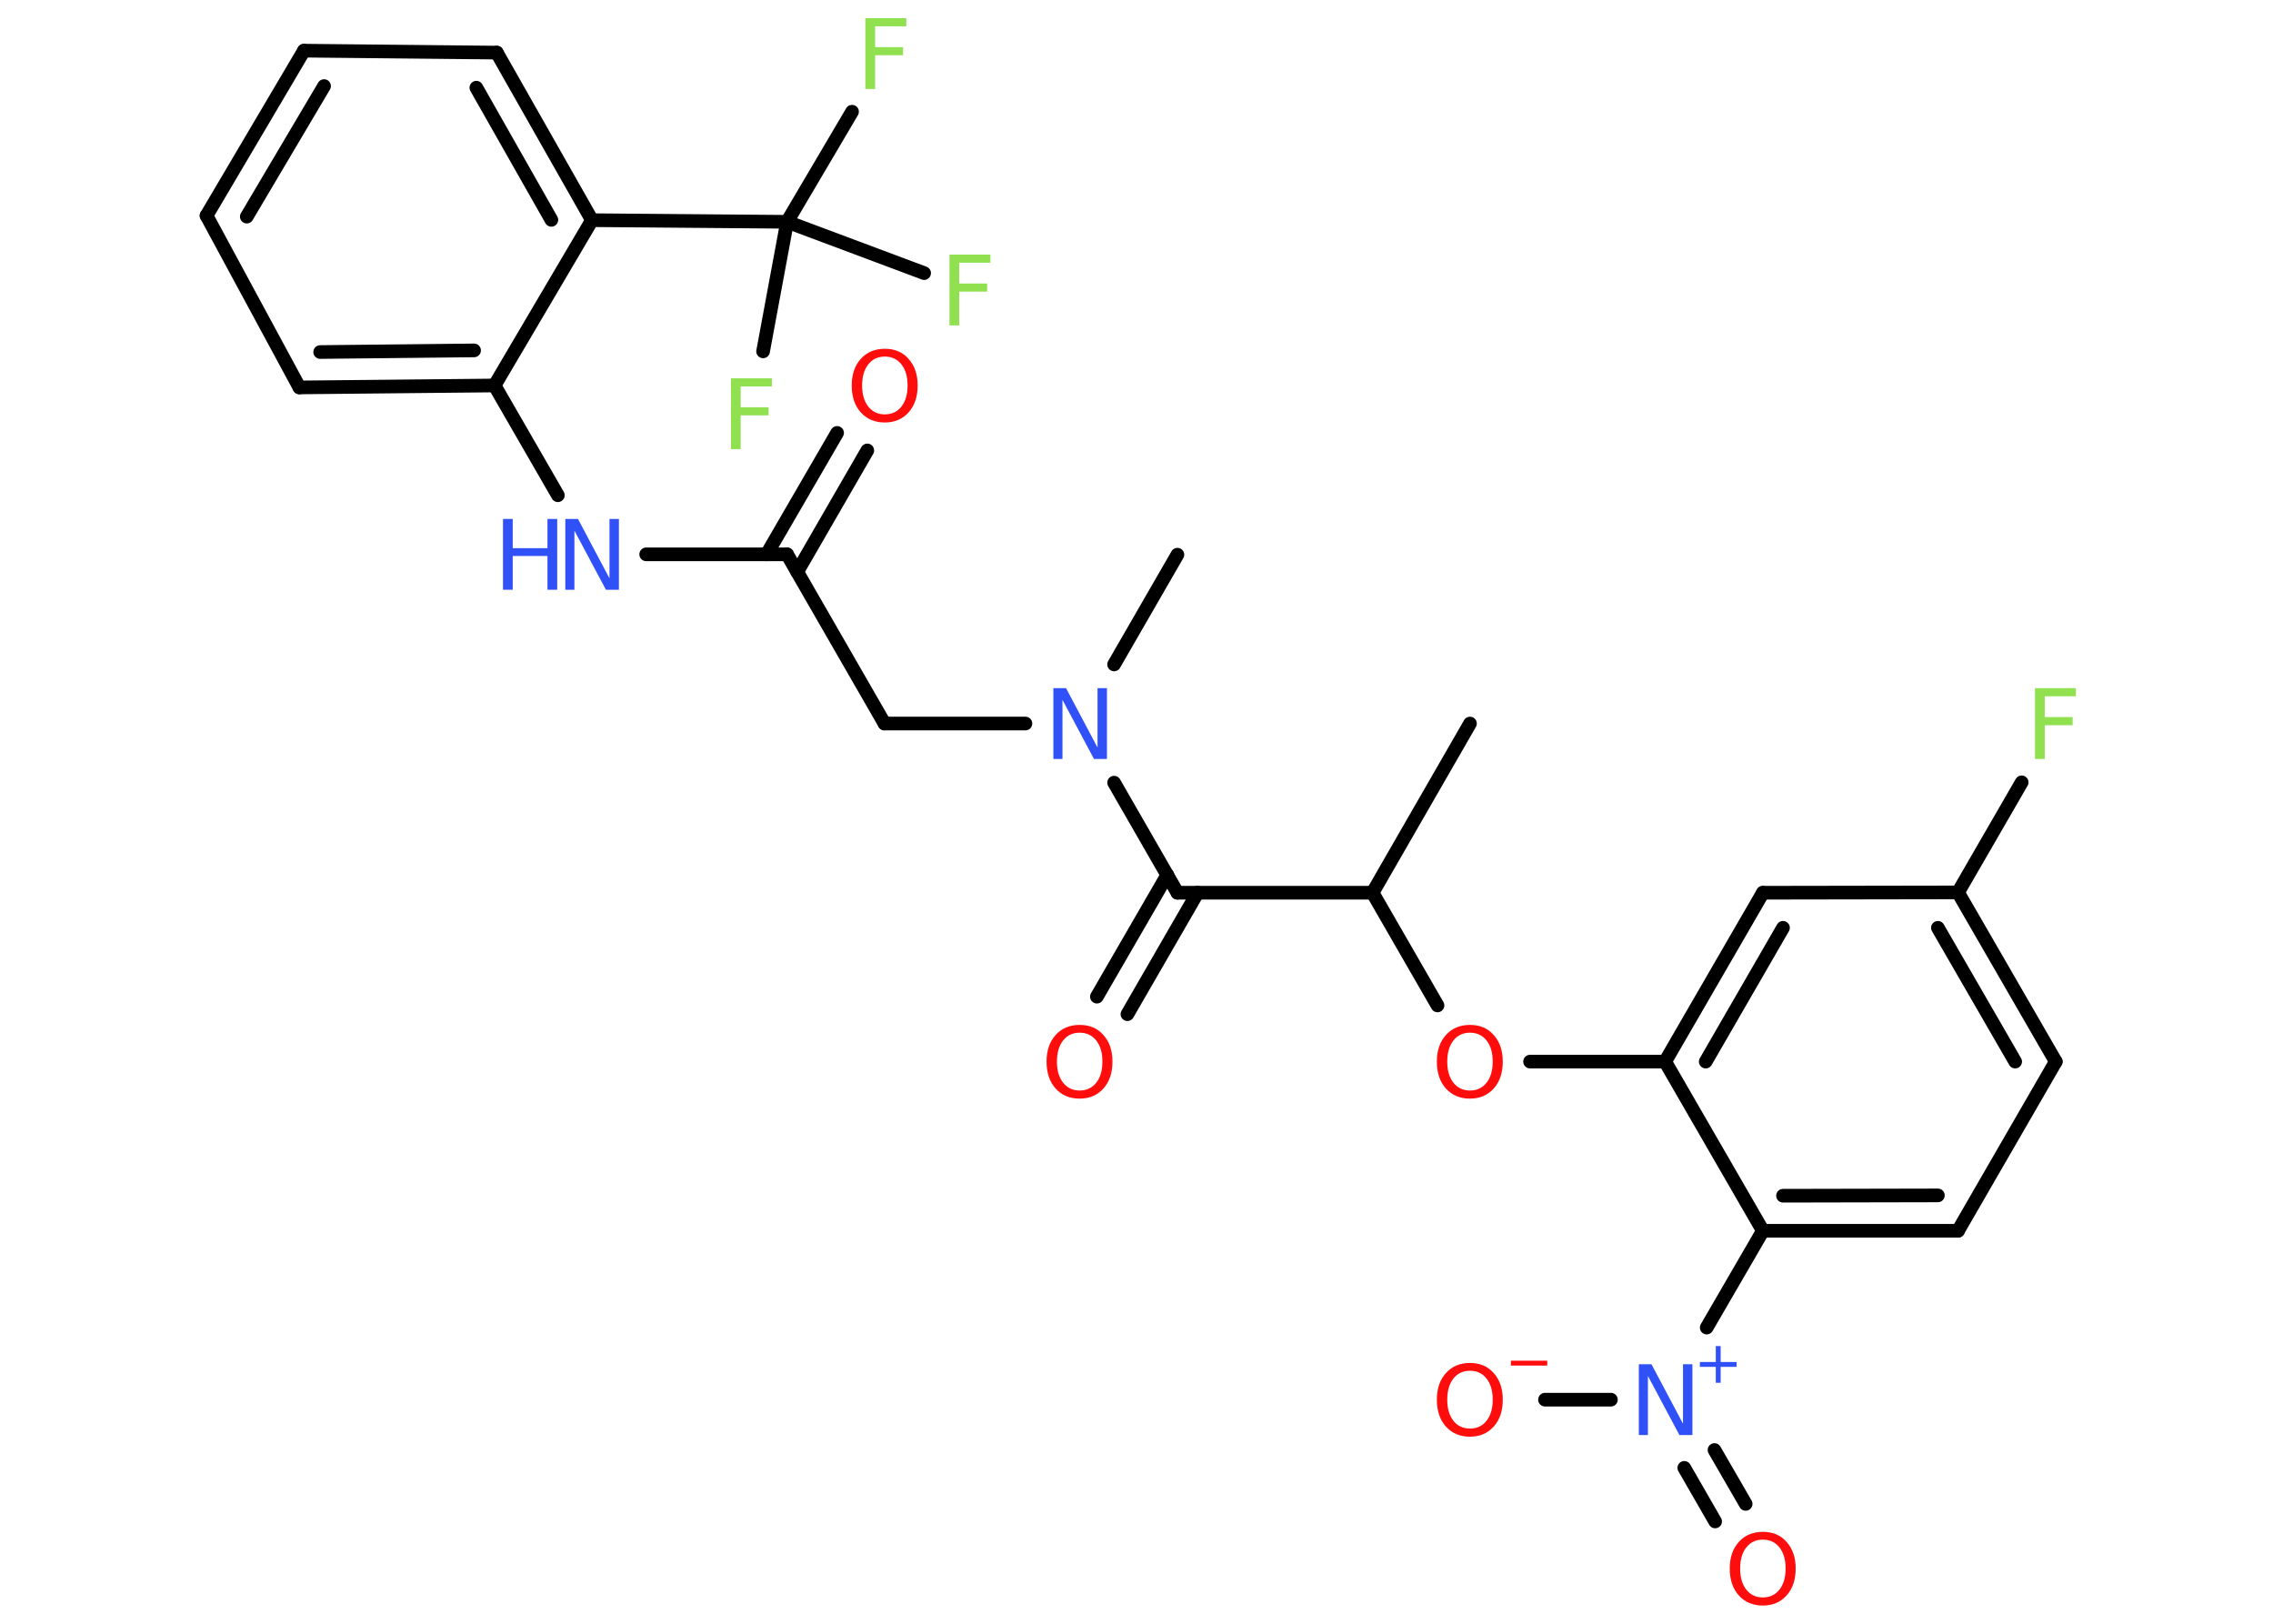 <?xml version='1.0' encoding='UTF-8'?>
<!DOCTYPE svg PUBLIC "-//W3C//DTD SVG 1.1//EN" "http://www.w3.org/Graphics/SVG/1.1/DTD/svg11.dtd">
<svg version='1.2' xmlns='http://www.w3.org/2000/svg' xmlns:xlink='http://www.w3.org/1999/xlink' width='70.0mm' height='50.0mm' viewBox='0 0 70.0 50.0'>
  <desc>Generated by the Chemistry Development Kit (http://github.com/cdk)</desc>
  <g stroke-linecap='round' stroke-linejoin='round' stroke='#000000' stroke-width='.42' fill='#FF0D0D'>
    <rect x='.0' y='.0' width='70.0' height='50.0' fill='#FFFFFF' stroke='none'/>
    <g id='mol1' class='mol'>
      <line id='mol1bnd1' class='bond' x1='45.27' y1='22.28' x2='42.27' y2='27.49'/>
      <line id='mol1bnd2' class='bond' x1='42.27' y1='27.49' x2='44.27' y2='30.96'/>
      <line id='mol1bnd3' class='bond' x1='47.12' y1='32.69' x2='51.28' y2='32.69'/>
      <g id='mol1bnd4' class='bond'>
        <line x1='54.29' y1='27.49' x2='51.28' y2='32.69'/>
        <line x1='54.91' y1='28.57' x2='52.53' y2='32.69'/>
      </g>
      <line id='mol1bnd5' class='bond' x1='54.29' y1='27.49' x2='60.3' y2='27.48'/>
      <line id='mol1bnd6' class='bond' x1='60.3' y1='27.48' x2='62.26' y2='24.09'/>
      <g id='mol1bnd7' class='bond'>
        <line x1='63.31' y1='32.69' x2='60.3' y2='27.48'/>
        <line x1='62.06' y1='32.69' x2='59.68' y2='28.57'/>
      </g>
      <line id='mol1bnd8' class='bond' x1='63.31' y1='32.69' x2='60.3' y2='37.9'/>
      <g id='mol1bnd9' class='bond'>
        <line x1='54.29' y1='37.9' x2='60.3' y2='37.9'/>
        <line x1='54.91' y1='36.82' x2='59.68' y2='36.81'/>
      </g>
      <line id='mol1bnd10' class='bond' x1='51.28' y1='32.69' x2='54.29' y2='37.9'/>
      <line id='mol1bnd11' class='bond' x1='54.29' y1='37.9' x2='52.56' y2='40.88'/>
      <g id='mol1bnd12' class='bond'>
        <line x1='52.8' y1='44.65' x2='53.76' y2='46.31'/>
        <line x1='51.87' y1='45.2' x2='52.82' y2='46.85'/>
      </g>
      <line id='mol1bnd13' class='bond' x1='49.61' y1='43.1' x2='47.58' y2='43.1'/>
      <line id='mol1bnd14' class='bond' x1='42.27' y1='27.49' x2='36.26' y2='27.49'/>
      <g id='mol1bnd15' class='bond'>
        <line x1='36.88' y1='27.49' x2='34.72' y2='31.23'/>
        <line x1='35.95' y1='26.94' x2='33.78' y2='30.69'/>
      </g>
      <line id='mol1bnd16' class='bond' x1='36.26' y1='27.49' x2='34.31' y2='24.1'/>
      <line id='mol1bnd17' class='bond' x1='34.31' y1='20.46' x2='36.26' y2='17.08'/>
      <line id='mol1bnd18' class='bond' x1='31.58' y1='22.28' x2='27.24' y2='22.28'/>
      <line id='mol1bnd19' class='bond' x1='27.24' y1='22.28' x2='24.24' y2='17.07'/>
      <g id='mol1bnd20' class='bond'>
        <line x1='23.61' y1='17.07' x2='25.78' y2='13.33'/>
        <line x1='24.55' y1='17.61' x2='26.71' y2='13.87'/>
      </g>
      <line id='mol1bnd21' class='bond' x1='24.24' y1='17.07' x2='19.9' y2='17.07'/>
      <line id='mol1bnd22' class='bond' x1='17.18' y1='15.25' x2='15.23' y2='11.87'/>
      <g id='mol1bnd23' class='bond'>
        <line x1='9.22' y1='11.93' x2='15.23' y2='11.87'/>
        <line x1='9.86' y1='10.84' x2='14.6' y2='10.79'/>
      </g>
      <line id='mol1bnd24' class='bond' x1='9.22' y1='11.93' x2='6.36' y2='6.64'/>
      <g id='mol1bnd25' class='bond'>
        <line x1='9.36' y1='1.56' x2='6.36' y2='6.64'/>
        <line x1='9.98' y1='2.65' x2='7.6' y2='6.67'/>
      </g>
      <line id='mol1bnd26' class='bond' x1='9.36' y1='1.56' x2='15.3' y2='1.62'/>
      <g id='mol1bnd27' class='bond'>
        <line x1='18.23' y1='6.78' x2='15.3' y2='1.62'/>
        <line x1='16.98' y1='6.77' x2='14.67' y2='2.7'/>
      </g>
      <line id='mol1bnd28' class='bond' x1='15.23' y1='11.87' x2='18.23' y2='6.78'/>
      <line id='mol1bnd29' class='bond' x1='18.23' y1='6.78' x2='24.24' y2='6.83'/>
      <line id='mol1bnd30' class='bond' x1='24.24' y1='6.83' x2='26.24' y2='3.44'/>
      <line id='mol1bnd31' class='bond' x1='24.24' y1='6.83' x2='28.46' y2='8.41'/>
      <line id='mol1bnd32' class='bond' x1='24.24' y1='6.83' x2='23.5' y2='10.82'/>
      <path id='mol1atm3' class='atom' d='M45.27 31.8q-.32 .0 -.51 .24q-.19 .24 -.19 .65q.0 .41 .19 .65q.19 .24 .51 .24q.32 .0 .51 -.24q.19 -.24 .19 -.65q.0 -.41 -.19 -.65q-.19 -.24 -.51 -.24zM45.27 31.56q.46 .0 .73 .31q.28 .31 .28 .82q.0 .52 -.28 .83q-.28 .31 -.73 .31q-.46 .0 -.74 -.31q-.28 -.31 -.28 -.83q.0 -.51 .28 -.82q.28 -.31 .74 -.31z' stroke='none'/>
      <path id='mol1atm7' class='atom' d='M62.68 21.19h1.25v.25h-.96v.64h.86v.25h-.86v1.04h-.3v-2.18z' stroke='none' fill='#90E050'/>
      <g id='mol1atm11' class='atom'>
        <path d='M50.46 42.01h.4l.97 1.83v-1.83h.29v2.18h-.4l-.97 -1.82v1.82h-.28v-2.18z' stroke='none' fill='#3050F8'/>
        <path d='M52.99 41.45v.49h.49v.15h-.49v.49h-.15v-.49h-.49v-.15h.49v-.49h.15z' stroke='none' fill='#3050F8'/>
      </g>
      <path id='mol1atm12' class='atom' d='M54.29 47.41q-.32 .0 -.51 .24q-.19 .24 -.19 .65q.0 .41 .19 .65q.19 .24 .51 .24q.32 .0 .51 -.24q.19 -.24 .19 -.65q.0 -.41 -.19 -.65q-.19 -.24 -.51 -.24zM54.29 47.17q.46 .0 .73 .31q.28 .31 .28 .82q.0 .52 -.28 .83q-.28 .31 -.73 .31q-.46 .0 -.74 -.31q-.28 -.31 -.28 -.83q.0 -.51 .28 -.82q.28 -.31 .74 -.31z' stroke='none'/>
      <g id='mol1atm13' class='atom'>
        <path d='M45.27 42.21q-.32 .0 -.51 .24q-.19 .24 -.19 .65q.0 .41 .19 .65q.19 .24 .51 .24q.32 .0 .51 -.24q.19 -.24 .19 -.65q.0 -.41 -.19 -.65q-.19 -.24 -.51 -.24zM45.27 41.97q.46 .0 .73 .31q.28 .31 .28 .82q.0 .52 -.28 .83q-.28 .31 -.73 .31q-.46 .0 -.74 -.31q-.28 -.31 -.28 -.83q.0 -.51 .28 -.82q.28 -.31 .74 -.31z' stroke='none'/>
        <path d='M46.53 41.9h1.12v.15h-1.12v-.15z' stroke='none'/>
      </g>
      <path id='mol1atm15' class='atom' d='M33.25 31.8q-.32 .0 -.51 .24q-.19 .24 -.19 .65q.0 .41 .19 .65q.19 .24 .51 .24q.32 .0 .51 -.24q.19 -.24 .19 -.65q.0 -.41 -.19 -.65q-.19 -.24 -.51 -.24zM33.25 31.56q.46 .0 .73 .31q.28 .31 .28 .82q.0 .52 -.28 .83q-.28 .31 -.73 .31q-.46 .0 -.74 -.31q-.28 -.31 -.28 -.83q.0 -.51 .28 -.82q.28 -.31 .74 -.31z' stroke='none'/>
      <path id='mol1atm16' class='atom' d='M32.43 21.19h.4l.97 1.83v-1.83h.29v2.18h-.4l-.97 -1.82v1.82h-.28v-2.18z' stroke='none' fill='#3050F8'/>
      <path id='mol1atm20' class='atom' d='M27.25 10.98q-.32 .0 -.51 .24q-.19 .24 -.19 .65q.0 .41 .19 .65q.19 .24 .51 .24q.32 .0 .51 -.24q.19 -.24 .19 -.65q.0 -.41 -.19 -.65q-.19 -.24 -.51 -.24zM27.25 10.74q.46 .0 .73 .31q.28 .31 .28 .82q.0 .52 -.28 .83q-.28 .31 -.73 .31q-.46 .0 -.74 -.31q-.28 -.31 -.28 -.83q.0 -.51 .28 -.82q.28 -.31 .74 -.31z' stroke='none'/>
      <g id='mol1atm21' class='atom'>
        <path d='M17.4 15.98h.4l.97 1.83v-1.83h.29v2.18h-.4l-.97 -1.82v1.82h-.28v-2.18z' stroke='none' fill='#3050F8'/>
        <path d='M15.49 15.98h.3v.9h1.07v-.9h.3v2.18h-.3v-1.04h-1.07v1.04h-.3v-2.18z' stroke='none' fill='#3050F8'/>
      </g>
      <path id='mol1atm29' class='atom' d='M26.66 .56h1.25v.25h-.96v.64h.86v.25h-.86v1.04h-.3v-2.18z' stroke='none' fill='#90E050'/>
      <path id='mol1atm30' class='atom' d='M29.25 7.84h1.25v.25h-.96v.64h.86v.25h-.86v1.04h-.3v-2.18z' stroke='none' fill='#90E050'/>
      <path id='mol1atm31' class='atom' d='M22.52 11.65h1.25v.25h-.96v.64h.86v.25h-.86v1.04h-.3v-2.18z' stroke='none' fill='#90E050'/>
    </g>
  </g>
</svg>

